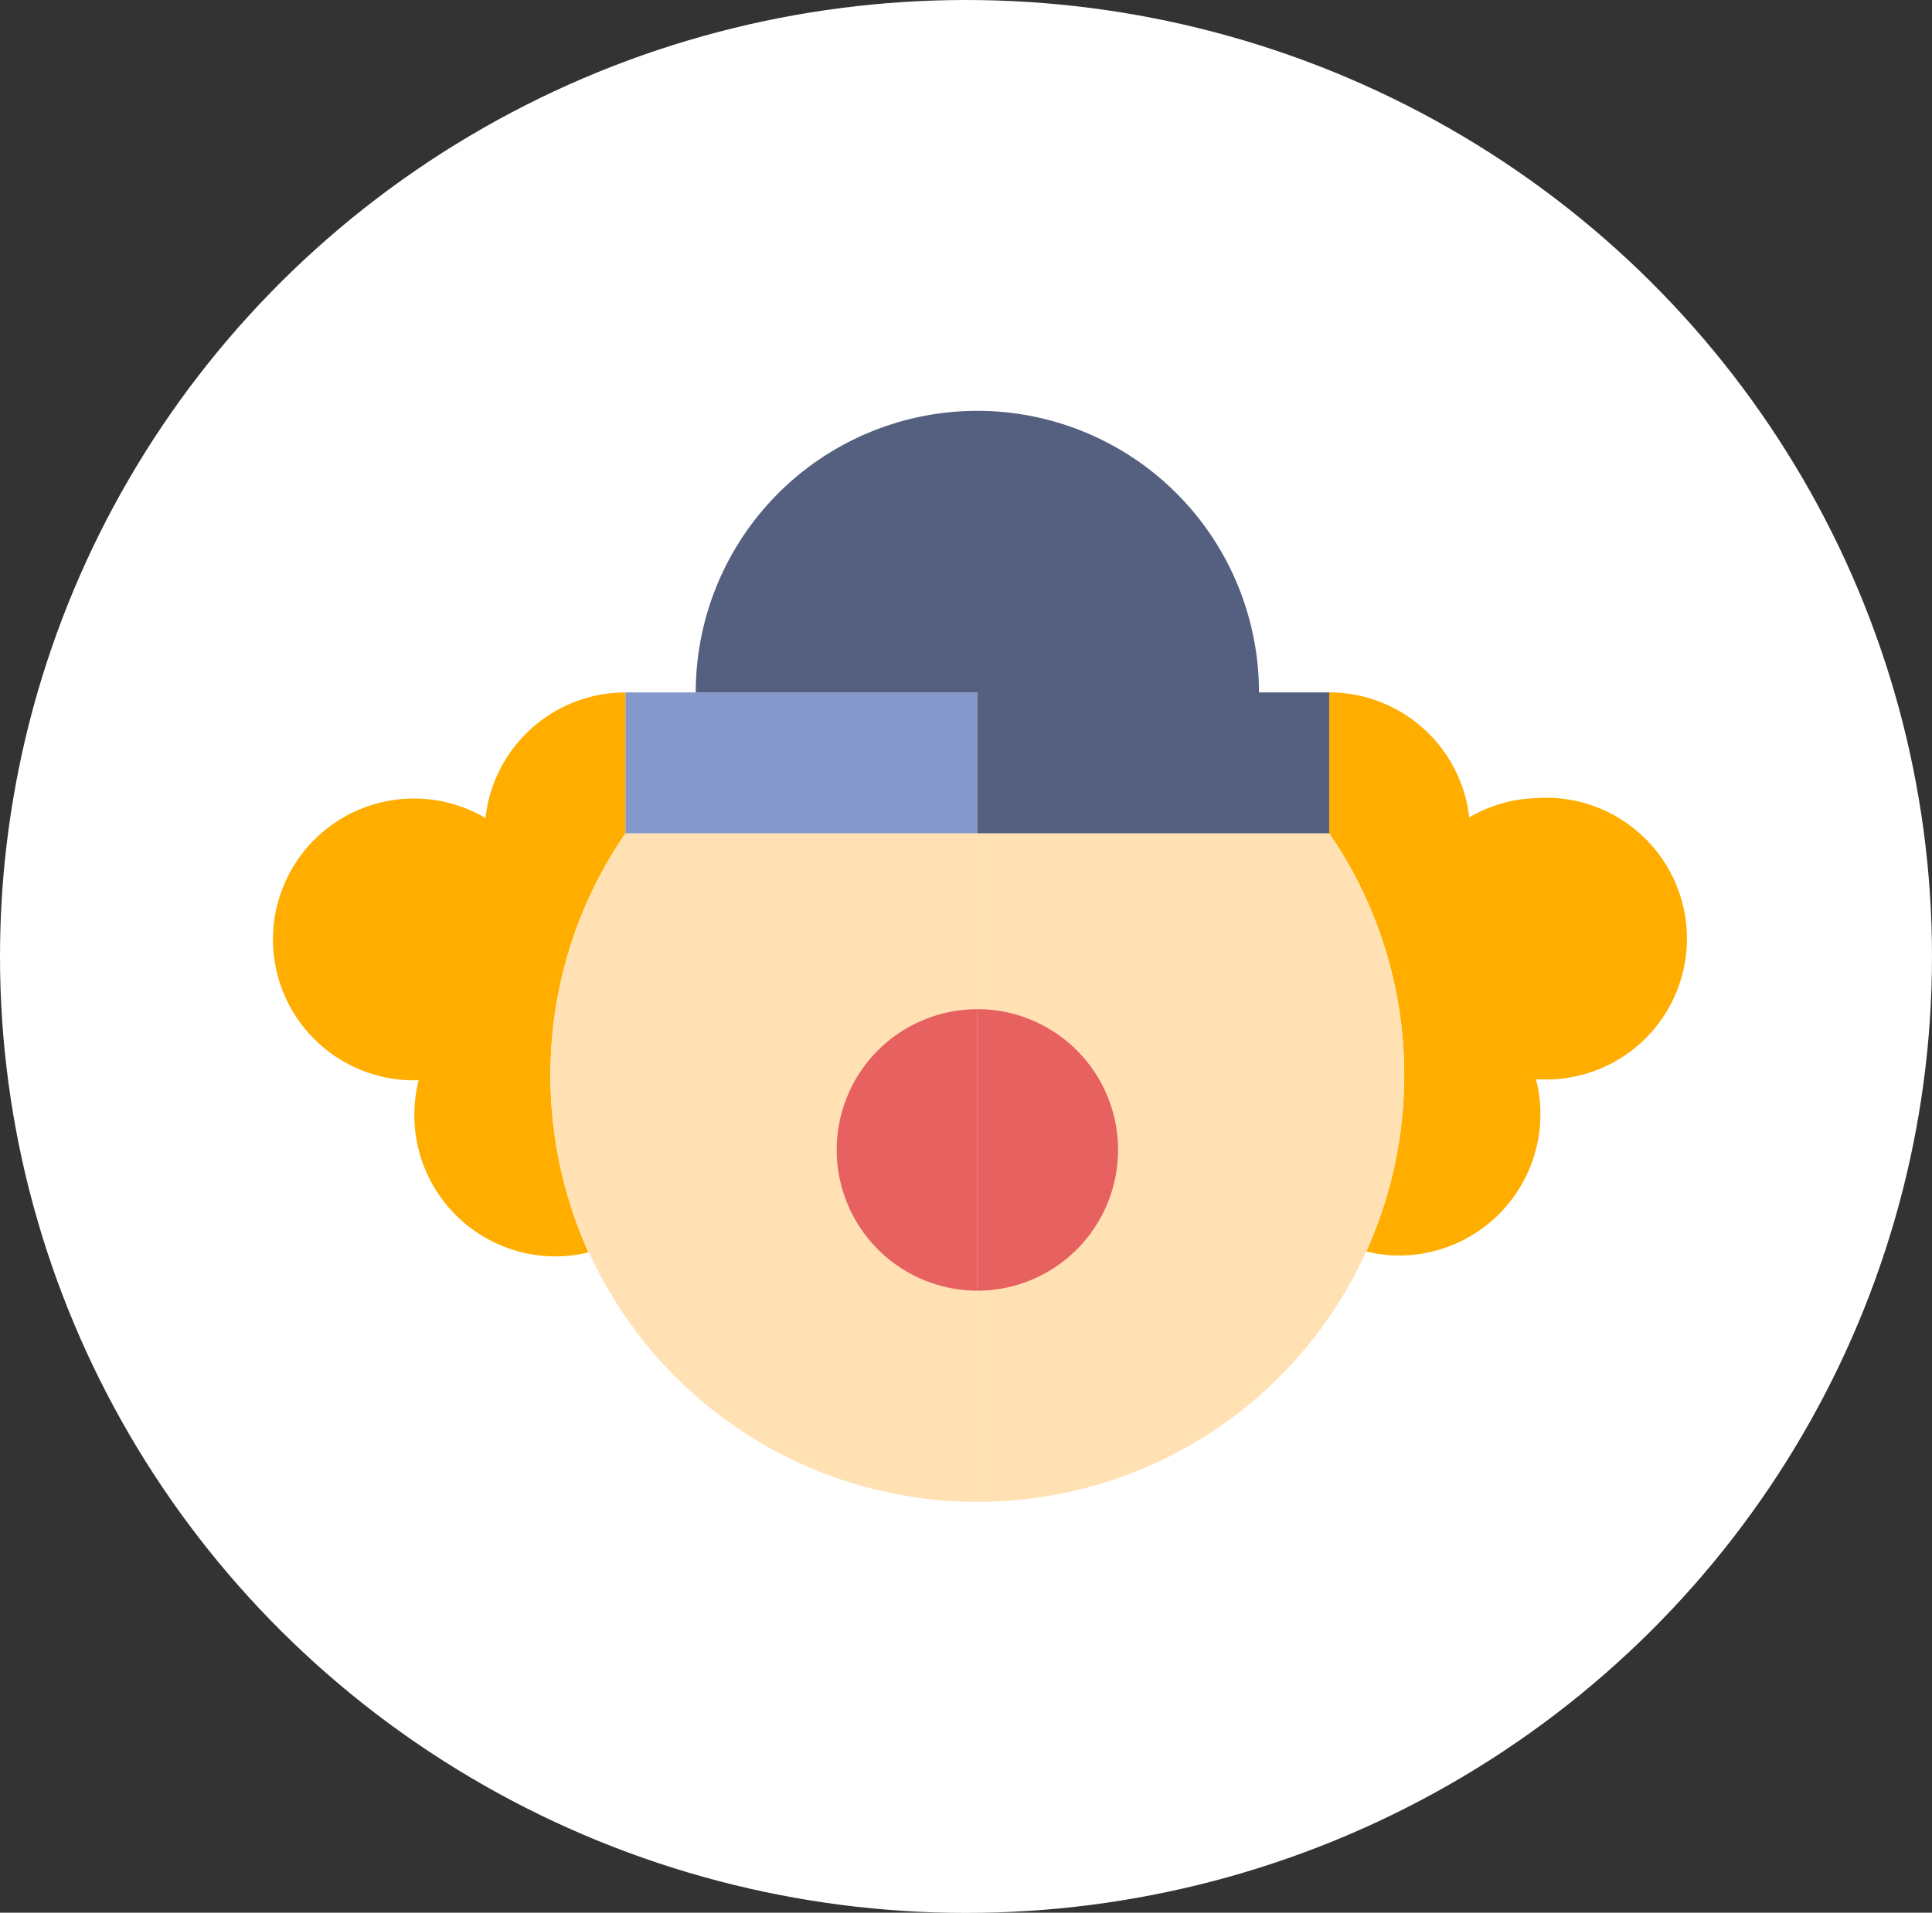 <svg xmlns="http://www.w3.org/2000/svg" viewBox="0 0 85 84.17"><rect x="0" y="0" width="85" height="84.17" fill="#333333" stroke="none"/><defs><style>.cls-1{fill:#fff;}.cls-2{fill:#ffae00;}.cls-3{fill:#ffe1b4;}.cls-4{fill:#e6615f;}.cls-5{fill:#8697cb;}.cls-6{fill:#556080;}</style></defs><title>general-rules-3</title><g id="Layer_2" data-name="Layer 2"><g id="Layer_1-2" data-name="Layer 1"><ellipse class="cls-1" cx="42.5" cy="42.09" rx="42.5" ry="42.09"/><g id="_Group_" data-name="&lt;Group&gt;"><path id="_Path_" data-name="&lt;Path&gt;" class="cls-2" d="M24.22,47.3a18.7,18.7,0,0,1,3.3-10.63h0v-6.2A6.2,6.2,0,0,0,21.36,36a6.2,6.2,0,1,0-3.13,11.54h.19a6.22,6.22,0,0,0,6,7.75,5.92,5.92,0,0,0,1.47-.18A18.84,18.84,0,0,1,24.22,47.3Z"/><path id="_Path_2" data-name="&lt;Path&gt;" class="cls-2" d="M67.77,35.12a6.17,6.17,0,0,0-3.13.85,6.2,6.2,0,0,0-6.16-5.5v6.2h0a18.83,18.83,0,0,1,1.63,18.4,5.92,5.92,0,0,0,1.47.18,6.22,6.22,0,0,0,6-7.75h.19a6.2,6.2,0,1,0,0-12.39Z"/><path id="_Path_3" data-name="&lt;Path&gt;" class="cls-3" d="M36.81,50.6A6.19,6.19,0,0,1,43,44.41V36.67H27.52A18.78,18.78,0,0,0,43,66.09V56.8A6.2,6.2,0,0,1,36.81,50.6Z"/><path id="_Path_4" data-name="&lt;Path&gt;" class="cls-3" d="M61.78,47.3a18.7,18.7,0,0,0-3.3-10.63H43v7.74A6.2,6.2,0,0,1,43,56.8v9.29A18.76,18.76,0,0,0,61.78,47.3Z"/><path id="_Path_5" data-name="&lt;Path&gt;" class="cls-4" d="M36.81,50.6A6.2,6.2,0,0,0,43,56.8V44.41A6.19,6.19,0,0,0,36.81,50.6Z"/><path id="_Path_6" data-name="&lt;Path&gt;" class="cls-4" d="M49.19,50.6A6.19,6.19,0,0,0,43,44.41V56.8A6.2,6.2,0,0,0,49.19,50.6Z"/><polygon id="_Path_7" data-name="&lt;Path&gt;" class="cls-5" points="27.52 36.67 43 36.67 43 30.47 30.61 30.47 27.52 30.47 27.52 36.67 27.52 36.67"/><path id="_Path_8" data-name="&lt;Path&gt;" class="cls-6" d="M43,30.47v6.2H58.48v-6.2H55.39a12.39,12.39,0,0,0-24.78,0Z"/></g></g></g></svg>